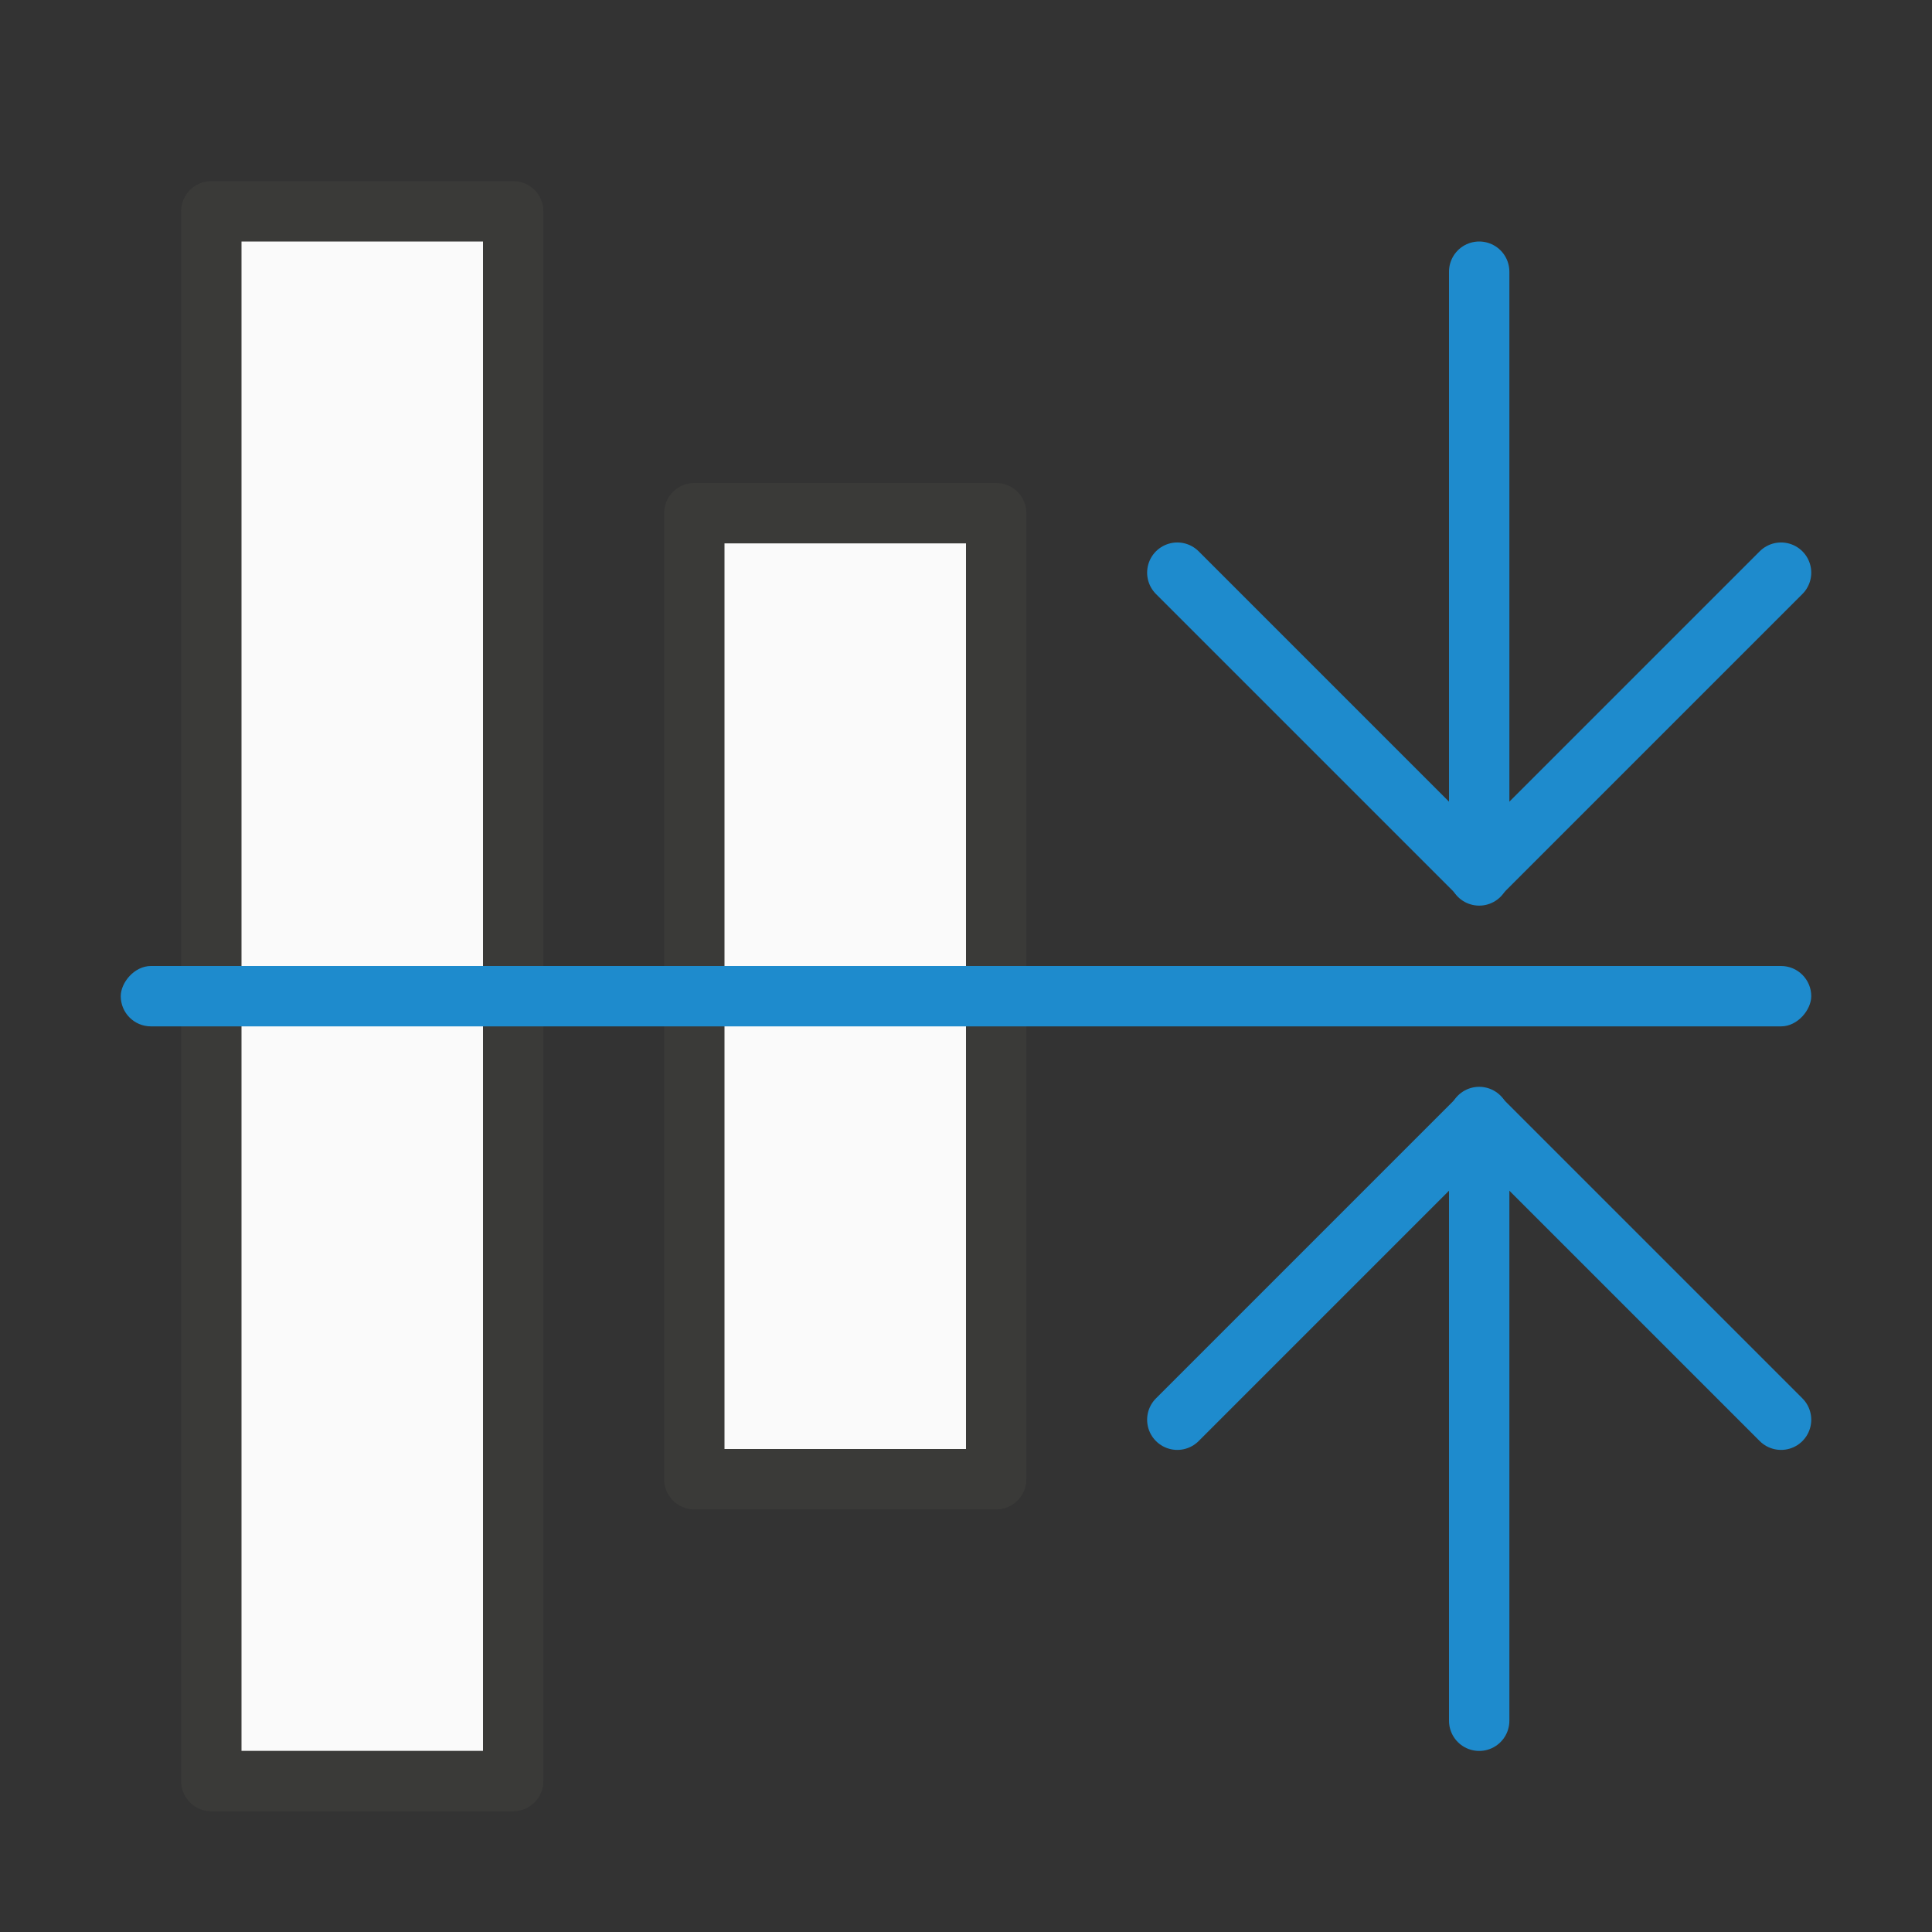 <svg viewBox="0 0 32 32" xmlns="http://www.w3.org/2000/svg"><rect x="0" y="0" width="32" height="32" fill="#333333" stroke="none"/><g transform="matrix(0 1 -1 0 32 0)"><path d="m8.5 15.5h16v5h-16z" fill="#fafafa" stroke="#3a3a38" stroke-linecap="round" stroke-linejoin="round"/><path d="m3.5 23.5h26v5h-26z" fill="#fafafa" stroke="#3a3a38" stroke-linecap="round" stroke-linejoin="round"/><rect fill="#1e8bcd" height="1" ry=".5" transform="matrix(0 -1 -1 0 0 0)" width="28" x="-30" y="-17"/><g fill="none" stroke="#1e8bcd" stroke-linecap="round" stroke-width="1"><g transform="matrix(1 0 0 -1 2.029 23.98)"><path d="m26.472 16.48h-10"/><path d="m21.486 11.48-5 5 5 5" stroke-linejoin="round"/></g><g transform="matrix(-1 0 0 -1 30.999 23.98)"><path d="m26.499 16.48h-10"/><path d="m21.514 11.48-5 5 5 5" stroke-linejoin="round"/></g></g></g></svg>